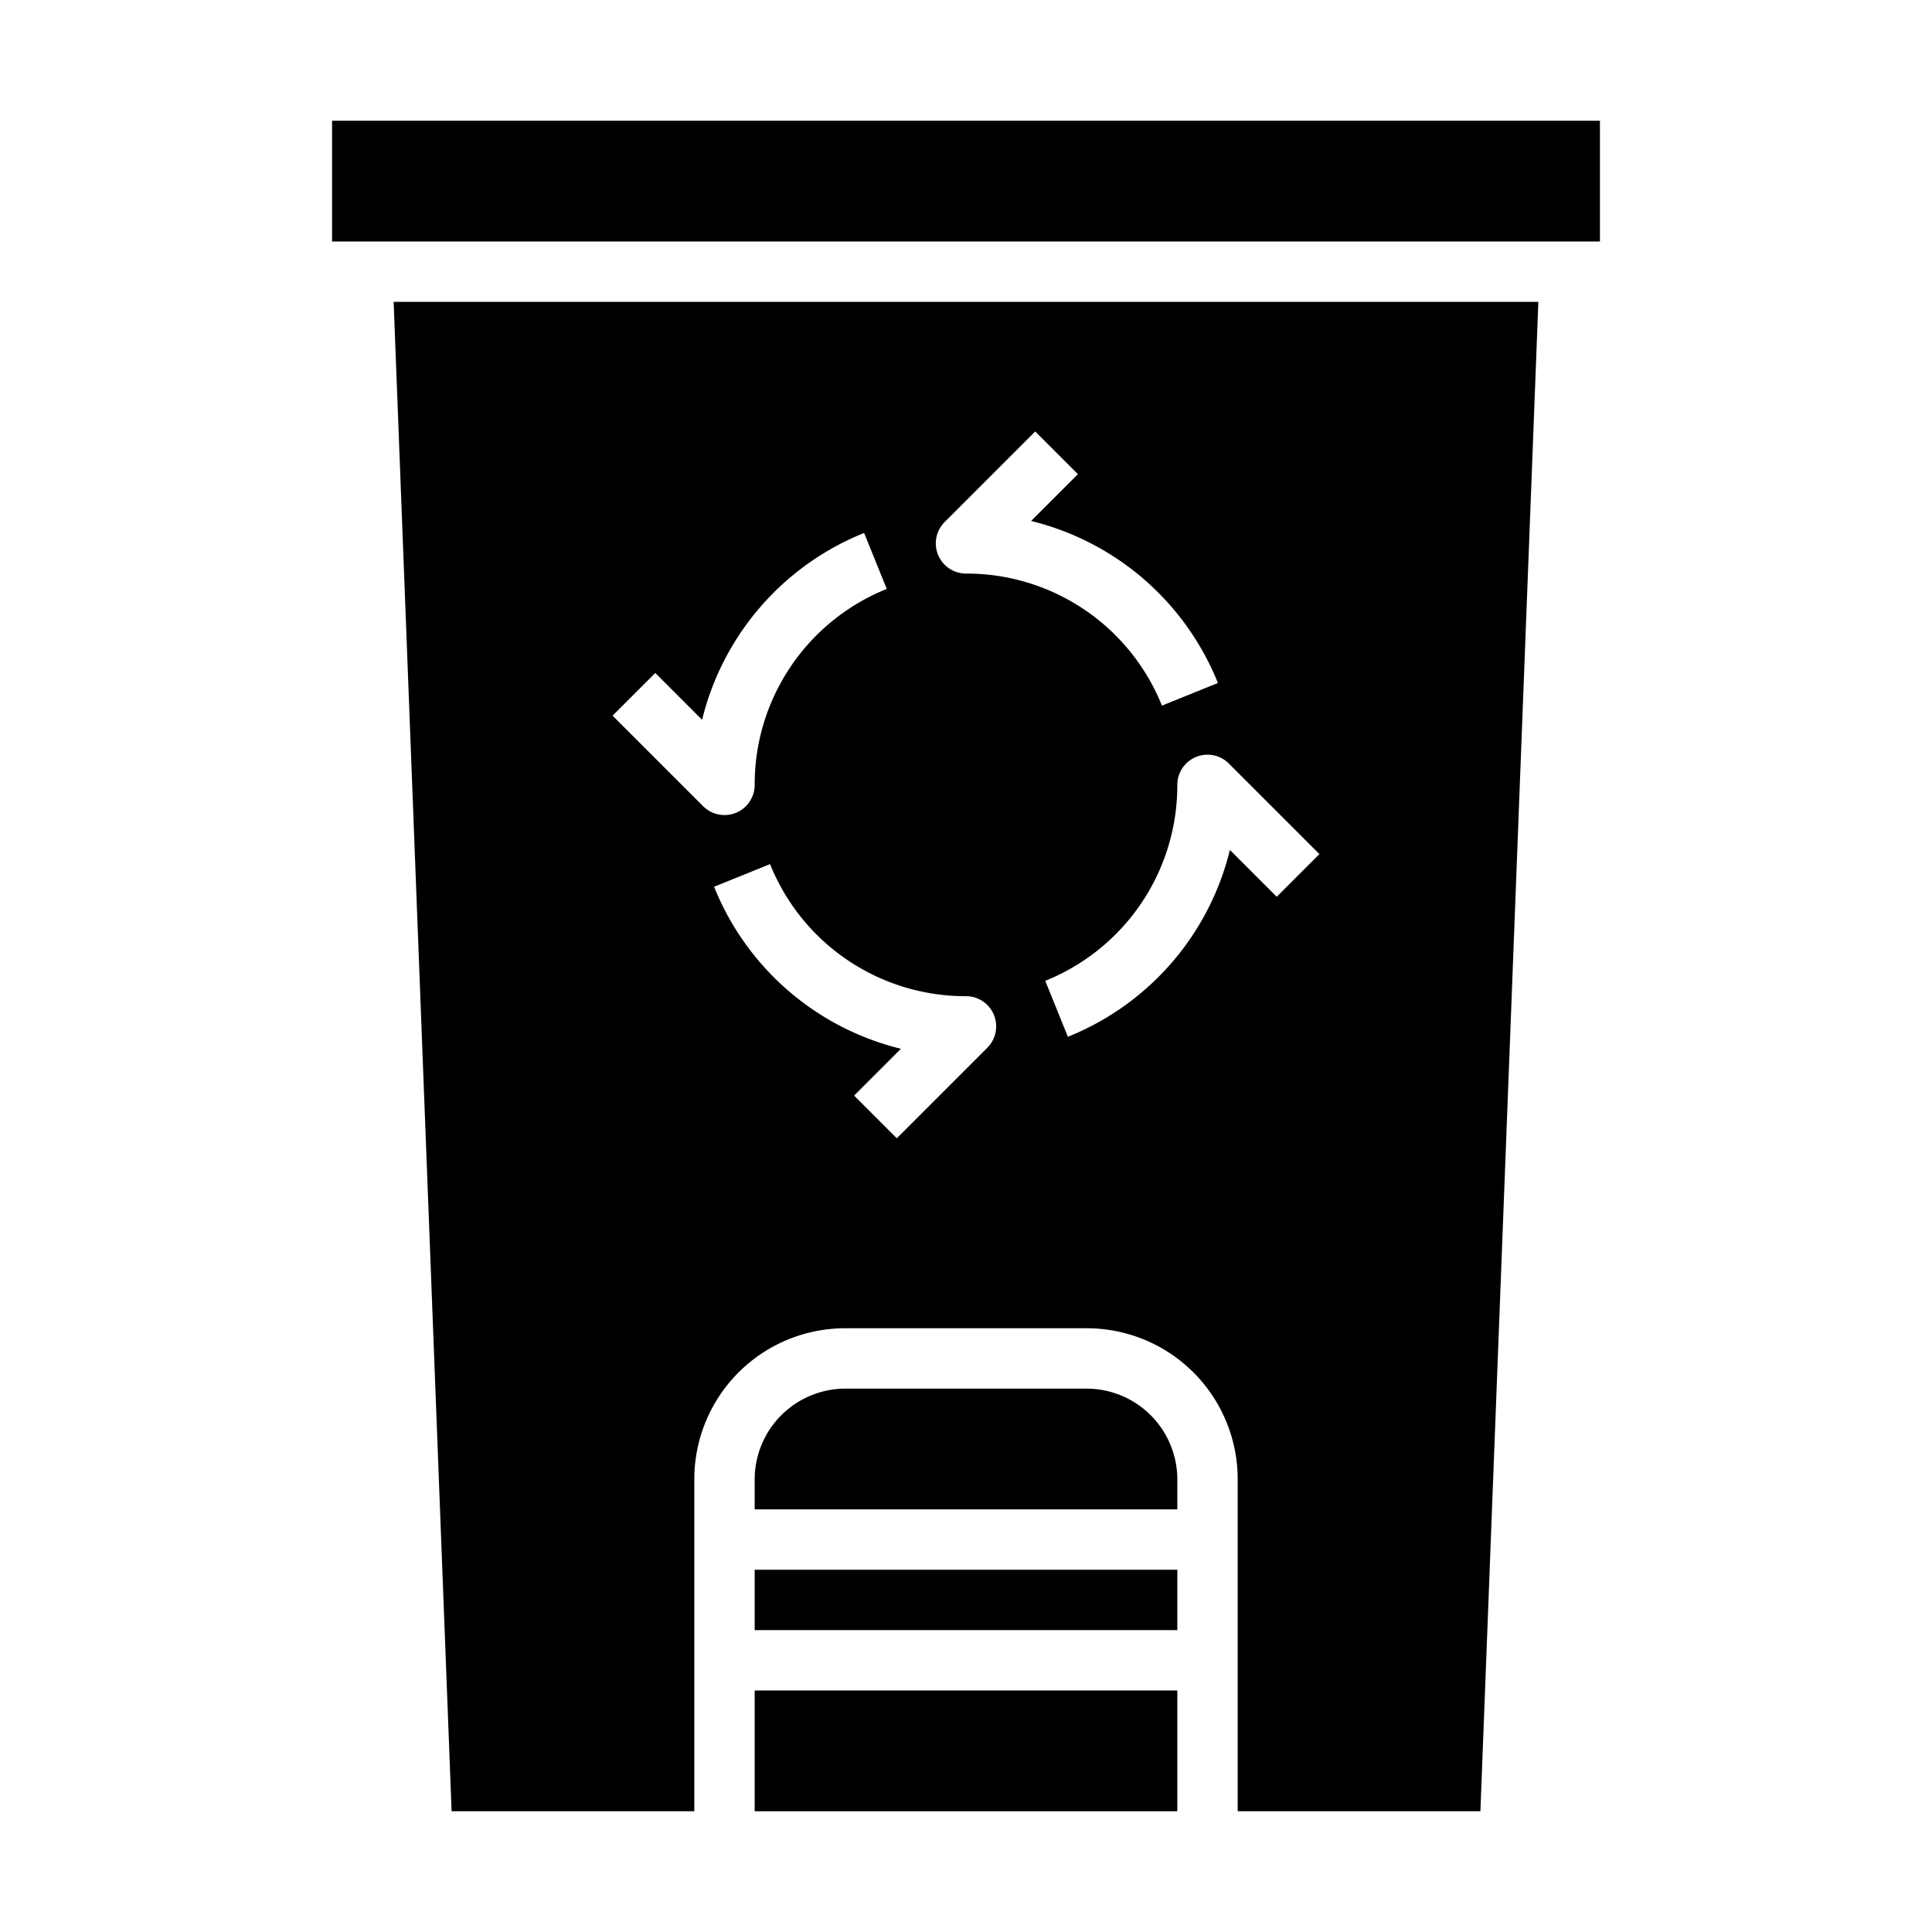 <svg xmlns="http://www.w3.org/2000/svg" viewBox="0 0 64 64" x="0px" y="0px"><g><path d="M39,49a3.009,3.009,0,0,0-3-3H28a3.009,3.009,0,0,0-3,3v1H39Z"></path><rect x="25" y="52" width="14" height="2"></rect><path d="M49.04,60l1.92-50H13.04l1.92,50H23V49a5,5,0,0,1,5-5h8a5,5,0,0,1,5,5V60ZM31.293,17.293l3-3,1.414,1.414-1.551,1.551a8.961,8.961,0,0,1,6.189,5.367l-1.854.75A6.975,6.975,0,0,0,32,19a1,1,0,0,1-.707-1.707Zm-11,6.414,1.414-1.414,1.551,1.551a8.961,8.961,0,0,1,5.367-6.189l.75,1.854A6.975,6.975,0,0,0,25,26a1,1,0,0,1-.617.924A.987.987,0,0,1,24,27a1,1,0,0,1-.707-.293Zm12.414,11-3,3-1.414-1.414,1.551-1.551a8.961,8.961,0,0,1-6.189-5.367l1.854-.75A6.975,6.975,0,0,0,32,33a1,1,0,0,1,.707,1.707Zm8.035-6.551a8.961,8.961,0,0,1-5.367,6.189l-.75-1.854A6.975,6.975,0,0,0,39,26a1,1,0,0,1,1.707-.707l3,3-1.414,1.414Z"></path><rect x="11" y="4" width="42" height="4"></rect><rect x="25" y="56" width="14" height="4"></rect></g></svg>